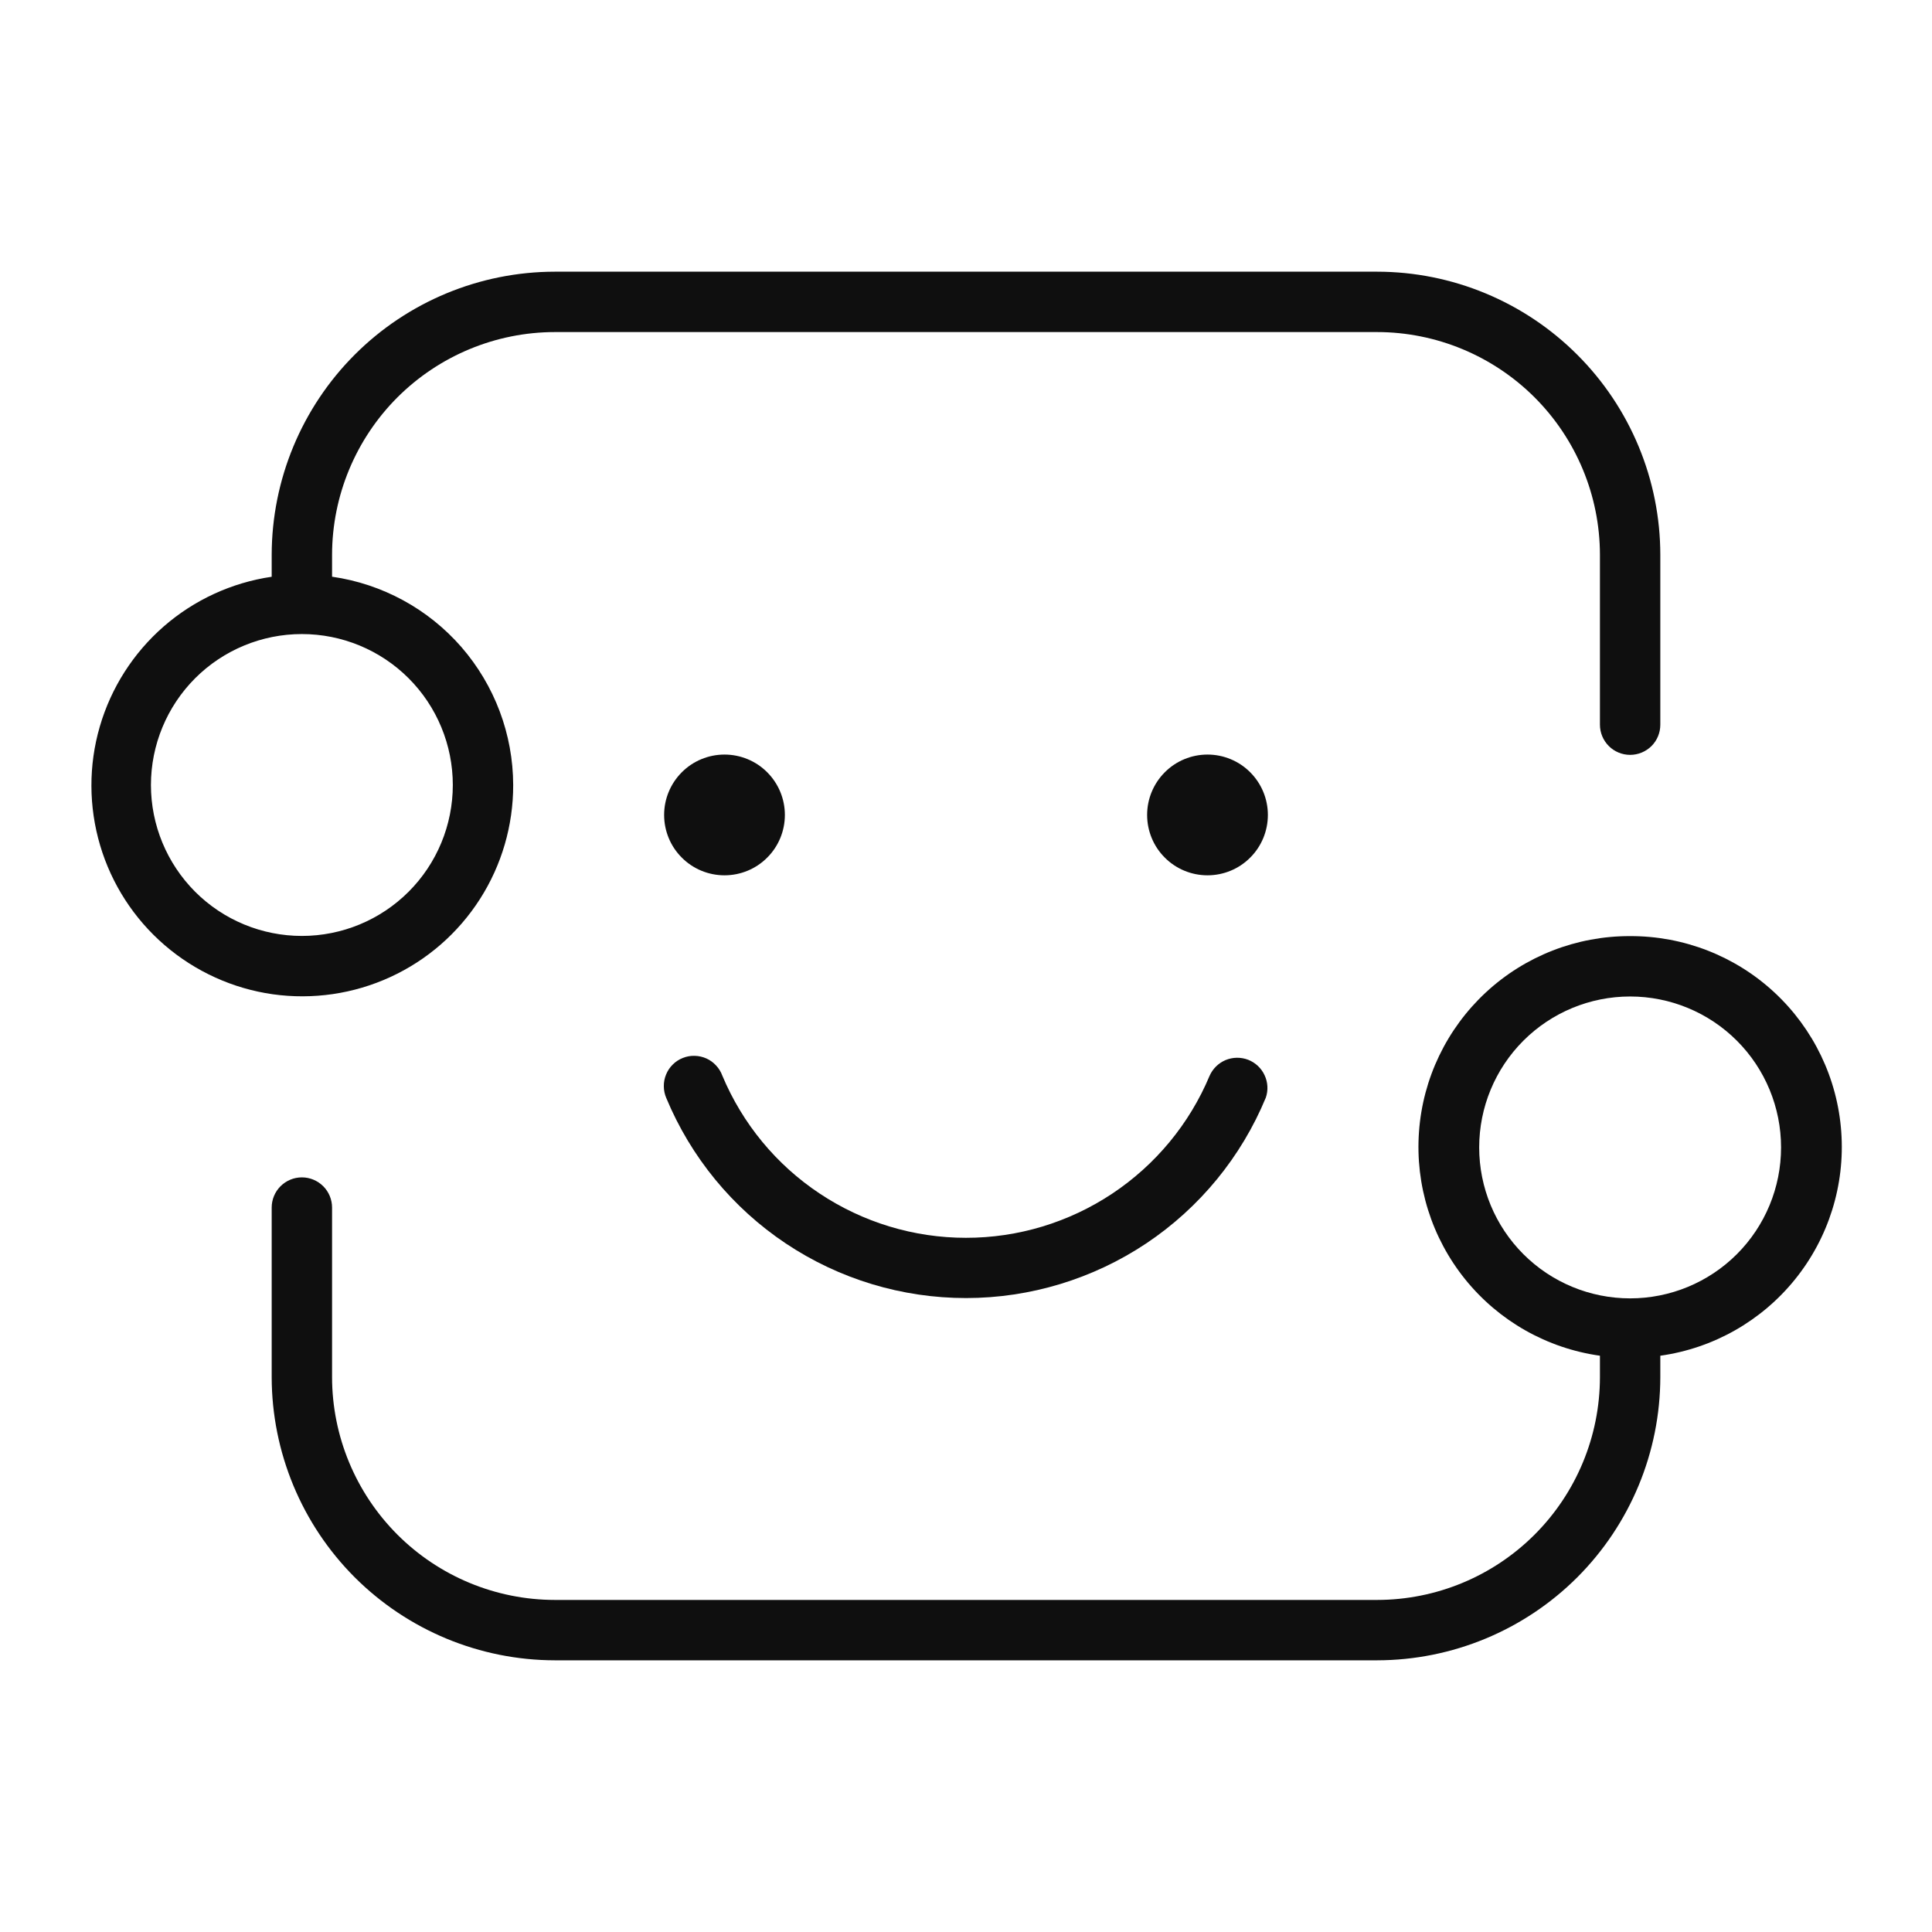 <svg width="32" height="32" viewBox="0 0 32 32" fill="none" xmlns="http://www.w3.org/2000/svg">
<path d="M27 15.505C26.115 15.502 25.261 15.834 24.612 16.436C23.963 17.038 23.566 17.863 23.503 18.746C23.439 19.629 23.713 20.503 24.27 21.192C24.826 21.88 25.623 22.332 26.5 22.455V22.81C26.499 23.788 26.11 24.726 25.418 25.418C24.726 26.11 23.788 26.499 22.81 26.5H9.19C8.212 26.499 7.274 26.11 6.582 25.418C5.891 24.726 5.501 23.788 5.5 22.81V20.001C5.5 19.868 5.447 19.741 5.354 19.648C5.26 19.554 5.133 19.501 5 19.501C4.867 19.501 4.74 19.554 4.646 19.648C4.553 19.741 4.5 19.868 4.5 20.001V22.81C4.502 24.053 4.996 25.245 5.875 26.125C6.755 27.004 7.947 27.498 9.19 27.5H22.81C24.053 27.498 25.245 27.004 26.125 26.125C27.004 25.245 27.498 24.053 27.5 22.81V22.455C28.377 22.332 29.174 21.88 29.73 21.192C30.287 20.503 30.561 19.629 30.497 18.746C30.434 17.863 30.037 17.038 29.388 16.436C28.739 15.834 27.885 15.502 27 15.505ZM27 21.505C26.337 21.505 25.701 21.242 25.232 20.773C24.763 20.304 24.5 19.668 24.5 19.005C24.5 18.342 24.763 17.706 25.232 17.237C25.701 16.768 26.337 16.505 27 16.505C27.663 16.505 28.299 16.768 28.768 17.237C29.237 17.706 29.5 18.342 29.5 19.005C29.5 19.668 29.237 20.304 28.768 20.773C28.299 21.242 27.663 21.505 27 21.505ZM20 14.498C20.265 14.498 20.52 14.393 20.707 14.205C20.895 14.018 21 13.763 21 13.498C21 13.233 20.895 12.979 20.707 12.791C20.52 12.603 20.265 12.498 20 12.498C19.735 12.498 19.48 12.603 19.293 12.791C19.105 12.979 19 13.233 19 13.498C19 13.763 19.105 14.018 19.293 14.205C19.48 14.393 19.735 14.498 20 14.498ZM12 14.498C12.265 14.498 12.52 14.393 12.707 14.205C12.895 14.018 13 13.763 13 13.498C13 13.233 12.895 12.979 12.707 12.791C12.52 12.603 12.265 12.498 12 12.498C11.735 12.498 11.48 12.603 11.293 12.791C11.105 12.979 11 13.233 11 13.498C11 13.763 11.105 14.018 11.293 14.205C11.48 14.393 11.735 14.498 12 14.498Z" fill="#0F0F0F"/>
<path d="M8.5 13.002C8.498 12.162 8.193 11.352 7.643 10.718C7.092 10.085 6.331 9.671 5.5 9.552V9.19C5.501 8.212 5.891 7.274 6.582 6.582C7.274 5.891 8.212 5.501 9.19 5.5H22.81C23.788 5.501 24.726 5.891 25.418 6.582C26.11 7.274 26.499 8.212 26.5 9.19V12.003C26.5 12.136 26.553 12.263 26.647 12.357C26.74 12.45 26.867 12.503 27 12.503C27.133 12.503 27.26 12.45 27.354 12.357C27.448 12.263 27.5 12.136 27.5 12.003V9.19C27.499 7.946 27.004 6.754 26.124 5.875C25.245 4.996 24.053 4.501 22.809 4.5H9.191C7.948 4.501 6.755 4.995 5.876 5.874C4.997 6.753 4.502 7.946 4.5 9.189V9.553C3.838 9.65 3.217 9.936 2.713 10.375C2.208 10.815 1.84 11.391 1.653 12.034C1.466 12.676 1.468 13.359 1.658 14.001C1.848 14.643 2.219 15.217 2.726 15.654C3.233 16.091 3.855 16.374 4.517 16.468C5.18 16.561 5.856 16.463 6.465 16.183C7.073 15.904 7.588 15.456 7.949 14.892C8.31 14.328 8.501 13.672 8.5 13.003V13.002ZM2.5 13.002C2.5 12.339 2.764 11.703 3.232 11.234C3.701 10.765 4.337 10.502 5 10.502C5.663 10.502 6.299 10.765 6.768 11.234C7.237 11.703 7.5 12.339 7.5 13.002C7.5 13.665 7.237 14.301 6.768 14.77C6.299 15.239 5.663 15.502 5 15.502C4.337 15.502 3.701 15.239 3.232 14.77C2.764 14.301 2.5 13.665 2.5 13.002ZM11.035 18.185C11.443 19.167 12.132 20.006 13.016 20.596C13.9 21.186 14.939 21.5 16.002 21.5C17.065 21.499 18.104 21.183 18.988 20.593C19.871 20.002 20.56 19.162 20.966 18.18C21.008 18.058 21 17.924 20.945 17.808C20.891 17.691 20.793 17.6 20.673 17.553C20.552 17.507 20.419 17.509 20.3 17.558C20.181 17.608 20.086 17.702 20.034 17.82C19.701 18.615 19.139 19.294 18.421 19.771C17.703 20.248 16.86 20.503 15.998 20.502C15.136 20.502 14.293 20.246 13.575 19.768C12.857 19.291 12.297 18.611 11.964 17.816C11.941 17.753 11.906 17.696 11.86 17.647C11.815 17.598 11.76 17.558 11.699 17.531C11.638 17.504 11.572 17.489 11.505 17.488C11.438 17.486 11.372 17.498 11.31 17.523C11.248 17.547 11.191 17.584 11.144 17.631C11.096 17.678 11.058 17.734 11.033 17.796C11.007 17.858 10.994 17.924 10.995 17.991C10.995 18.058 11.009 18.124 11.035 18.185Z" fill="#0F0F0F"/>
</svg>
